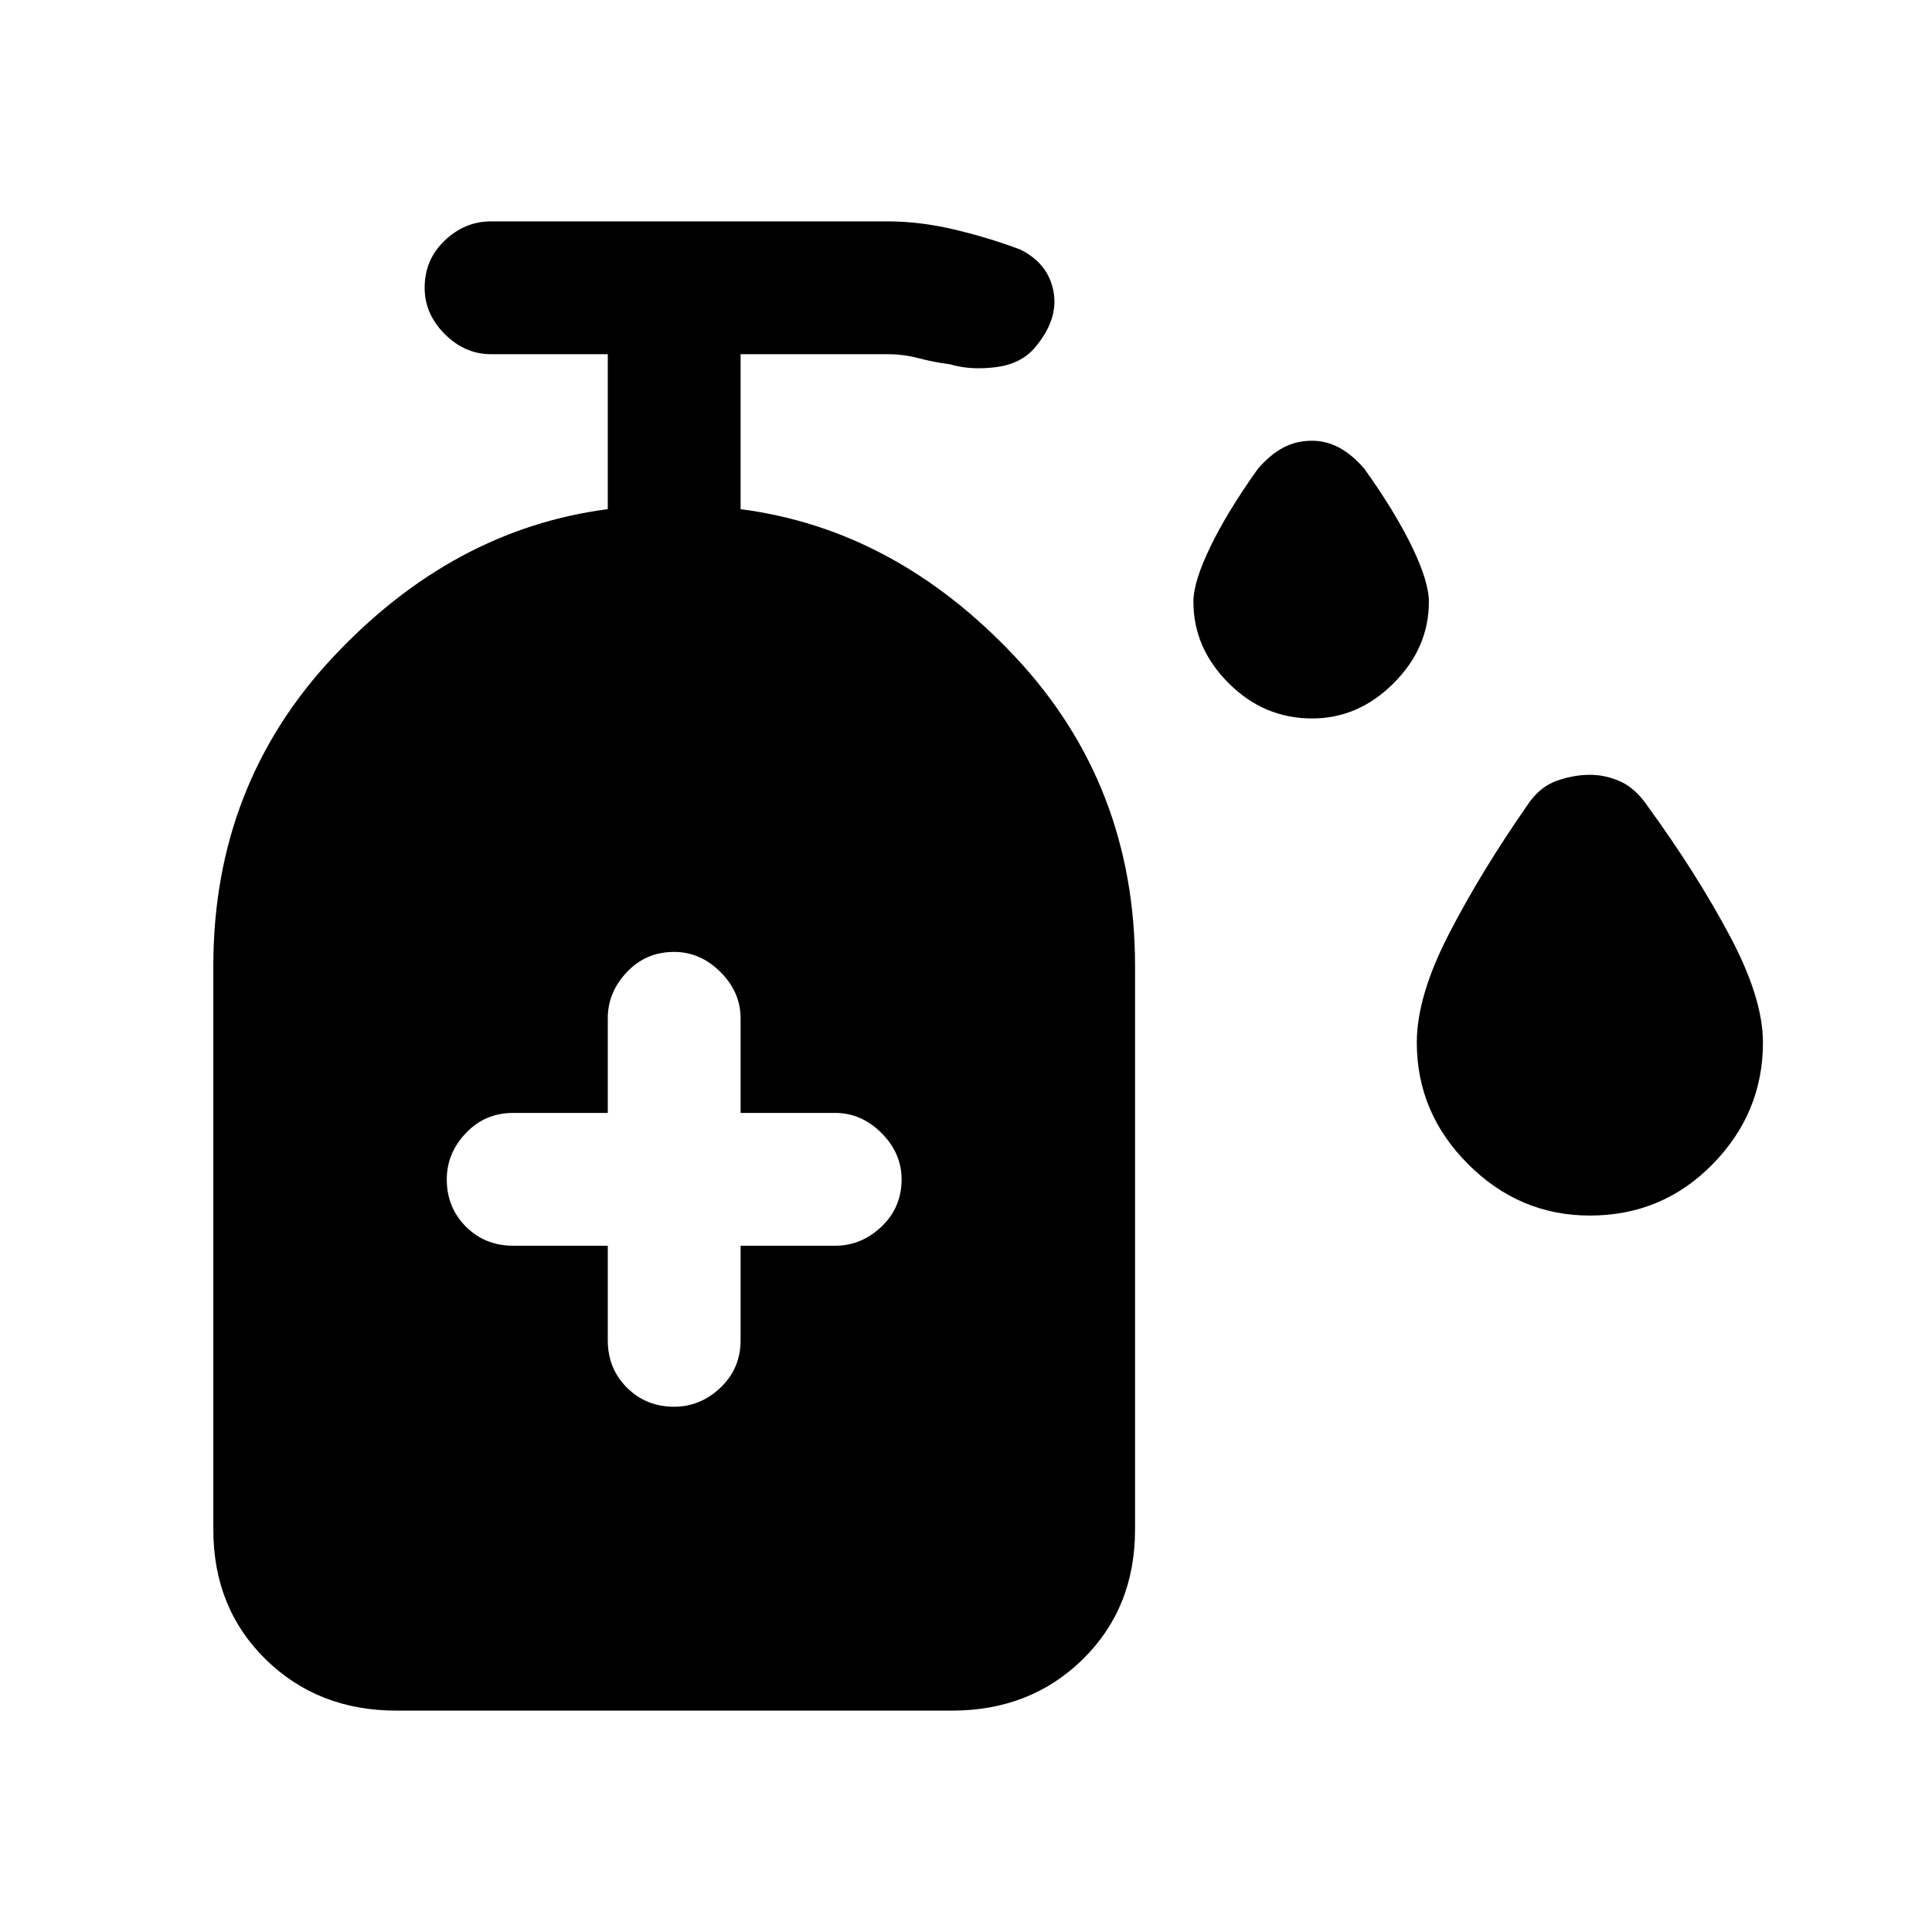 <svg xmlns="http://www.w3.org/2000/svg" height="24" width="24"><path d="M16.3 8.925Q15.7 8.925 15.263 8.487Q14.825 8.05 14.825 7.475Q14.825 7.225 15.038 6.787Q15.25 6.35 15.625 5.825Q15.775 5.65 15.938 5.562Q16.1 5.475 16.3 5.475Q16.475 5.475 16.638 5.562Q16.8 5.65 16.95 5.825Q17.325 6.35 17.538 6.787Q17.75 7.225 17.75 7.475Q17.75 8.05 17.312 8.487Q16.875 8.925 16.3 8.925ZM19.75 15.1Q18.875 15.1 18.238 14.462Q17.6 13.825 17.6 12.95Q17.6 12.375 18 11.6Q18.4 10.825 18.975 10Q19.125 9.775 19.337 9.7Q19.55 9.625 19.75 9.625Q19.95 9.625 20.138 9.712Q20.325 9.8 20.475 10.025Q21.075 10.85 21.488 11.625Q21.9 12.4 21.9 12.95Q21.9 13.825 21.275 14.462Q20.65 15.1 19.75 15.1ZM8.375 17.475Q8.7 17.475 8.95 17.238Q9.2 17 9.2 16.65V15.475H10.375Q10.7 15.475 10.95 15.238Q11.2 15 11.2 14.65Q11.2 14.325 10.95 14.075Q10.7 13.825 10.375 13.825H9.2V12.65Q9.2 12.325 8.95 12.075Q8.7 11.825 8.375 11.825Q8.025 11.825 7.788 12.075Q7.55 12.325 7.55 12.65V13.825H6.375Q6.025 13.825 5.788 14.075Q5.55 14.325 5.55 14.65Q5.55 15 5.788 15.238Q6.025 15.475 6.375 15.475H7.55V16.65Q7.55 17 7.788 17.238Q8.025 17.475 8.375 17.475ZM4.925 21.25Q3.95 21.25 3.3 20.613Q2.65 19.975 2.65 19V12Q2.65 9.75 4.138 8.162Q5.625 6.575 7.55 6.325V4.4H6.1Q5.775 4.4 5.525 4.15Q5.275 3.9 5.275 3.575Q5.275 3.225 5.525 2.987Q5.775 2.75 6.1 2.75H11.025Q11.425 2.75 11.85 2.85Q12.275 2.95 12.675 3.1Q13.025 3.275 13.088 3.625Q13.15 3.975 12.85 4.325Q12.675 4.525 12.363 4.562Q12.05 4.6 11.8 4.525Q11.6 4.5 11.413 4.45Q11.225 4.4 11.025 4.4H9.2V6.325Q11.125 6.575 12.613 8.162Q14.1 9.75 14.1 12V19Q14.1 19.975 13.45 20.613Q12.8 21.25 11.825 21.25Z"/></svg>